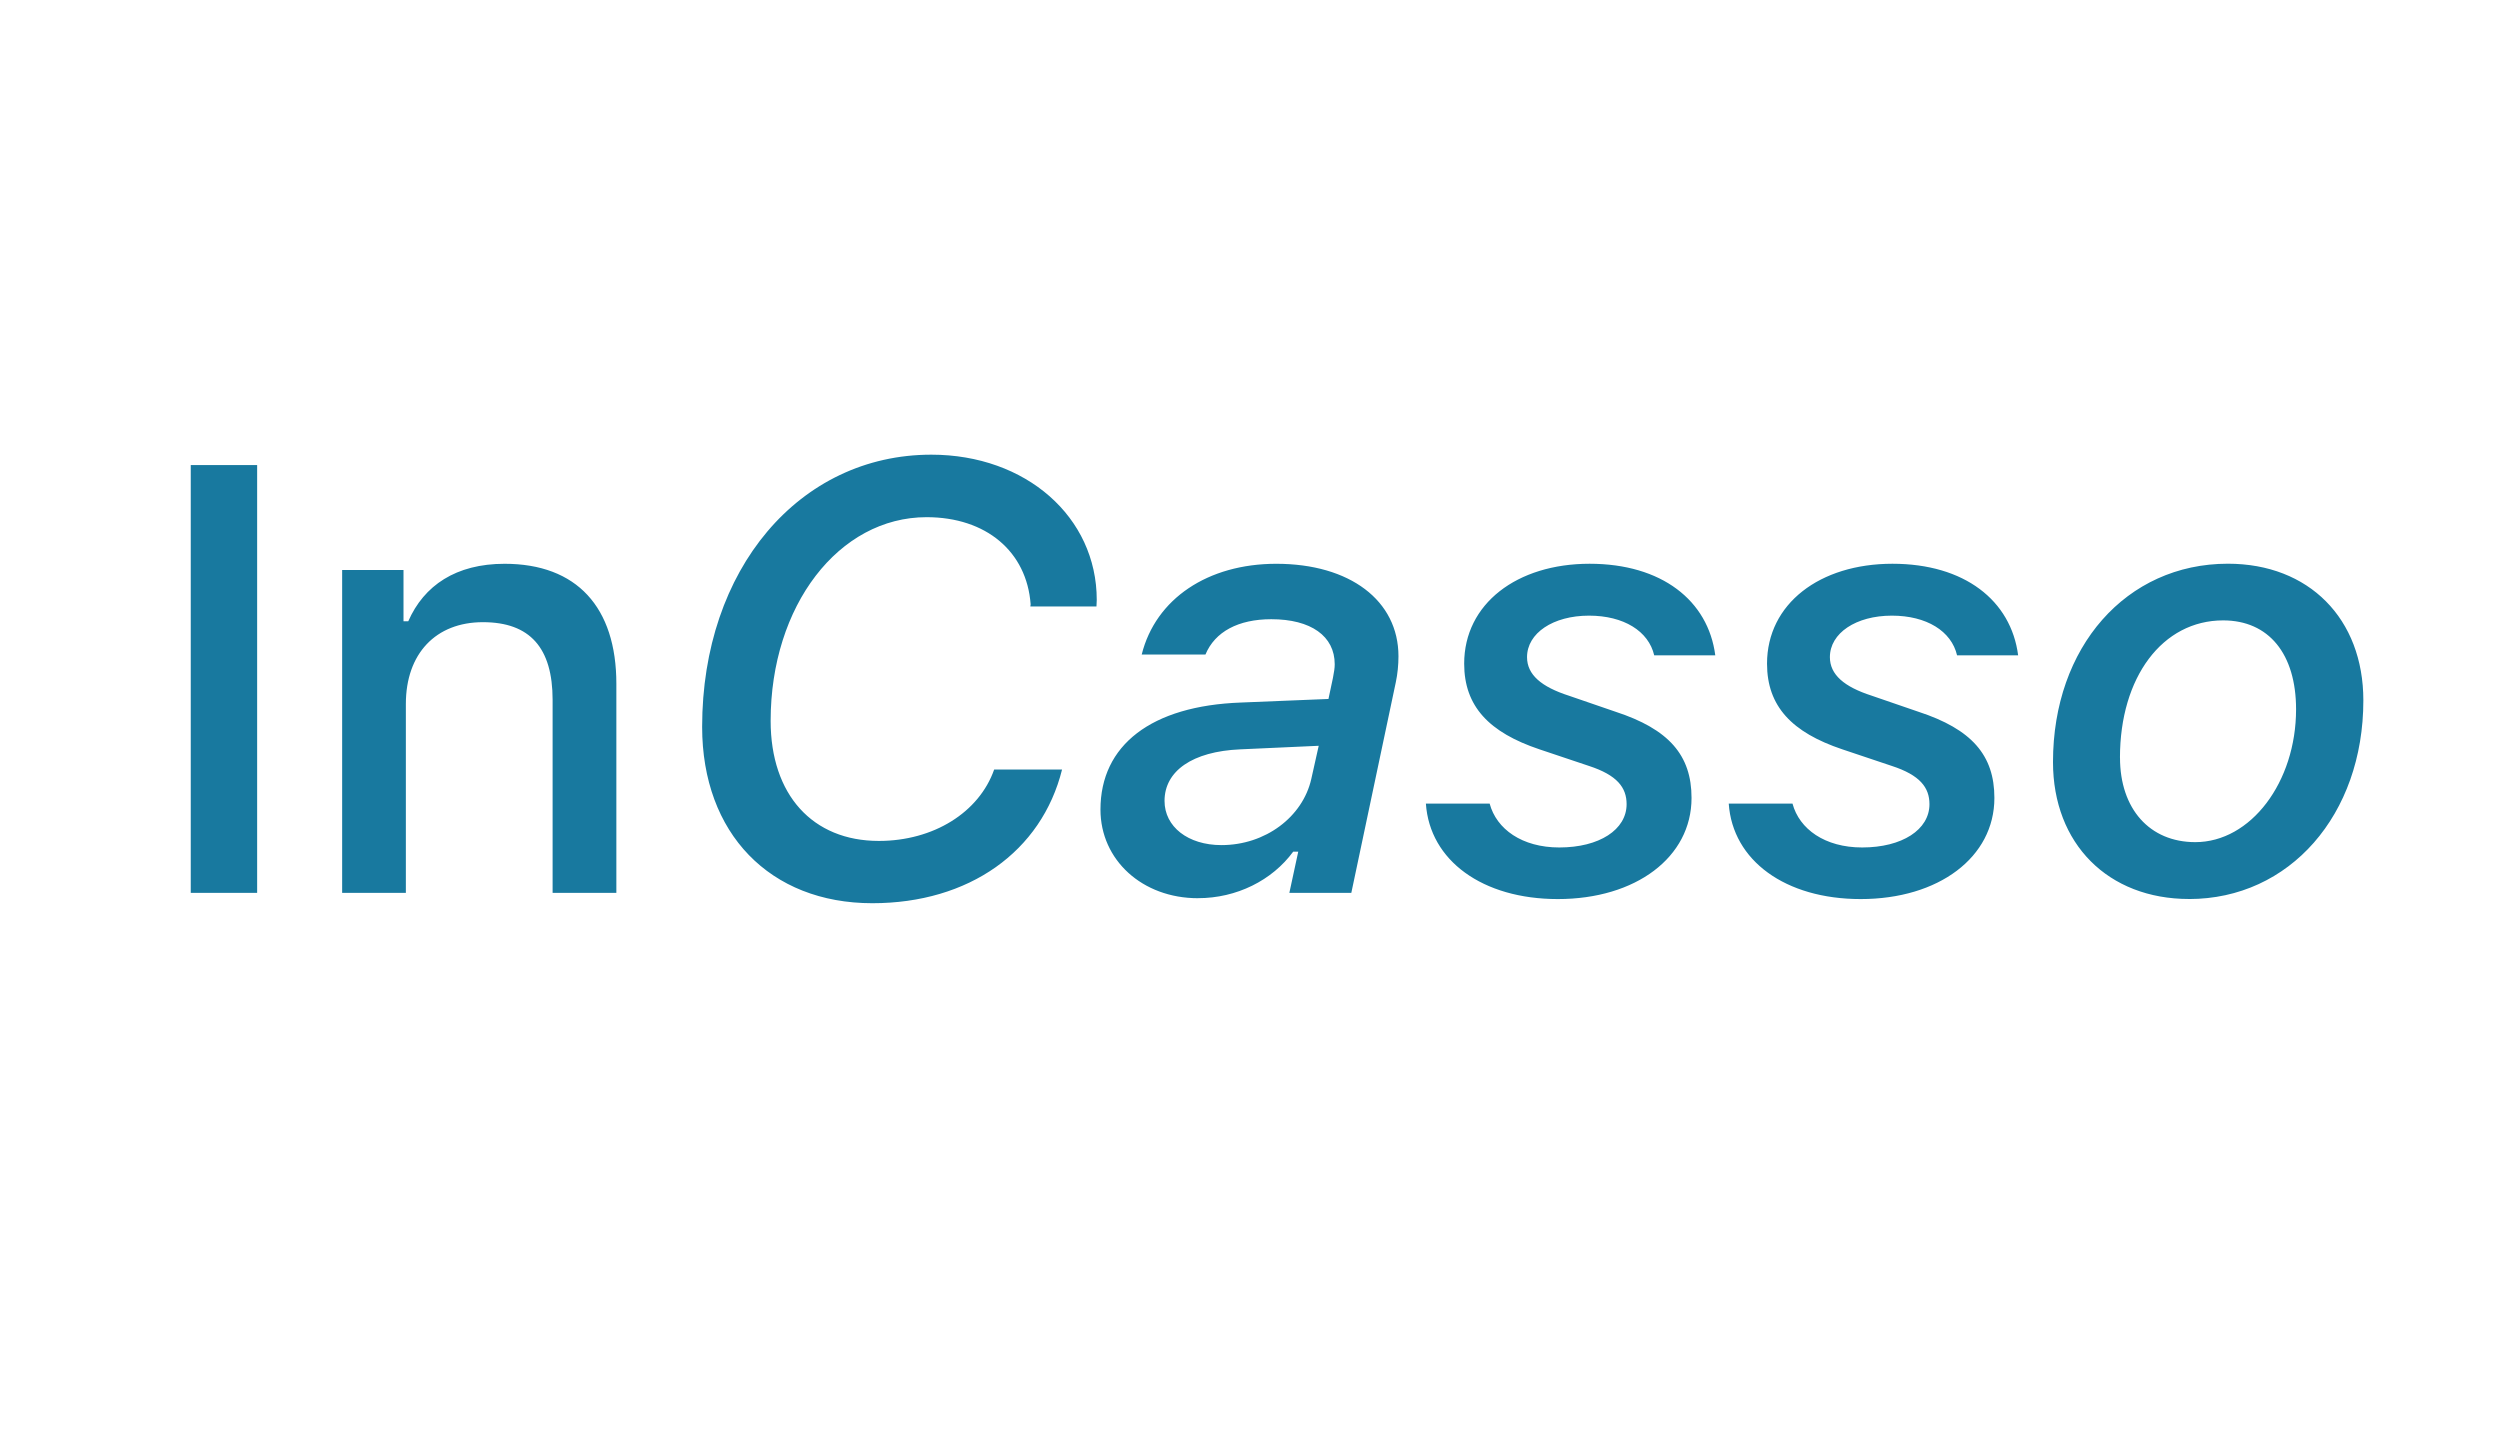 <svg width="70" height="40" viewBox="0 0 70 40" xmlns="http://www.w3.org/2000/svg"><title>directdebit-nl</title><desc>Created with Sketch.</desc><path d="M7.2 25v-11.978h-1.859v11.978h1.859zm2.379 0h1.785v-5.288c0-1.411.838-2.291 2.158-2.291 1.32 0 1.951.722 1.951 2.175v5.404h1.785v-5.852c0-2.15-1.112-3.362-3.129-3.362-1.361 0-2.258.606-2.698 1.61h-.133v-1.436h-1.718v9.04zm19.271-8.019h1.851l.008-.183c0-2.324-1.984-4.067-4.632-4.067-3.694 0-6.417 3.204-6.417 7.62 0 2.988 1.901 4.939 4.765 4.939 2.706 0 4.74-1.444 5.313-3.744h-1.901c-.423 1.204-1.702 2-3.229 2-1.859 0-3.03-1.295-3.03-3.362 0-3.229 1.909-5.703 4.366-5.703 1.668 0 2.806.963 2.914 2.44l-.008.058zm5.351 6.682c-.938 0-1.594-.515-1.594-1.237 0-.838.78-1.386 2.117-1.444l2.2-.1-.208.93c-.241 1.063-1.287 1.851-2.515 1.851zm-.656 1.486c1.079 0 2.075-.498 2.665-1.303h.141l-.249 1.154h1.735l1.245-5.894c.05-.232.075-.49.075-.73 0-1.561-1.361-2.59-3.42-2.59-1.917 0-3.378.979-3.769 2.54h1.785c.266-.639.921-.988 1.843-.988 1.112 0 1.776.473 1.776 1.262 0 .108-.017.208-.05.382l-.125.589-2.449.1c-2.515.091-3.935 1.195-3.935 2.997 0 1.411 1.17 2.482 2.731 2.482zm6.38-2.648c.108 1.594 1.585 2.673 3.694 2.673 2.183 0 3.744-1.17 3.744-2.831 0-1.195-.631-1.926-2.133-2.416l-1.303-.448c-.772-.249-1.17-.589-1.17-1.079 0-.672.73-1.162 1.735-1.162.971 0 1.668.432 1.826 1.112h1.71c-.199-1.536-1.502-2.565-3.52-2.565-2.034 0-3.511 1.121-3.511 2.797 0 1.195.697 1.926 2.108 2.399l1.386.465c.789.257 1.054.606 1.054 1.071 0 .714-.764 1.212-1.884 1.212-1.046 0-1.76-.515-1.951-1.229h-1.785zm8.48 0c.108 1.594 1.585 2.673 3.694 2.673 2.183 0 3.744-1.17 3.744-2.831 0-1.195-.631-1.926-2.133-2.416l-1.303-.448c-.772-.249-1.17-.589-1.17-1.079 0-.672.73-1.162 1.735-1.162.971 0 1.668.432 1.826 1.112h1.71c-.199-1.536-1.502-2.565-3.52-2.565-2.034 0-3.511 1.121-3.511 2.797 0 1.195.697 1.926 2.108 2.399l1.386.465c.789.257 1.054.606 1.054 1.071 0 .714-.764 1.212-1.884 1.212-1.046 0-1.76-.515-1.951-1.229h-1.785zm10.954-1.287c0-2.25 1.187-3.843 2.889-3.843 1.278 0 2.042.938 2.042 2.49 0 2.042-1.27 3.719-2.822 3.719-1.278 0-2.108-.93-2.108-2.366zm1.934 3.959c2.814 0 4.881-2.357 4.881-5.562 0-2.291-1.527-3.827-3.793-3.827-2.847 0-4.897 2.333-4.897 5.553 0 2.291 1.544 3.835 3.81 3.835z" fill="#18799F"/></svg>